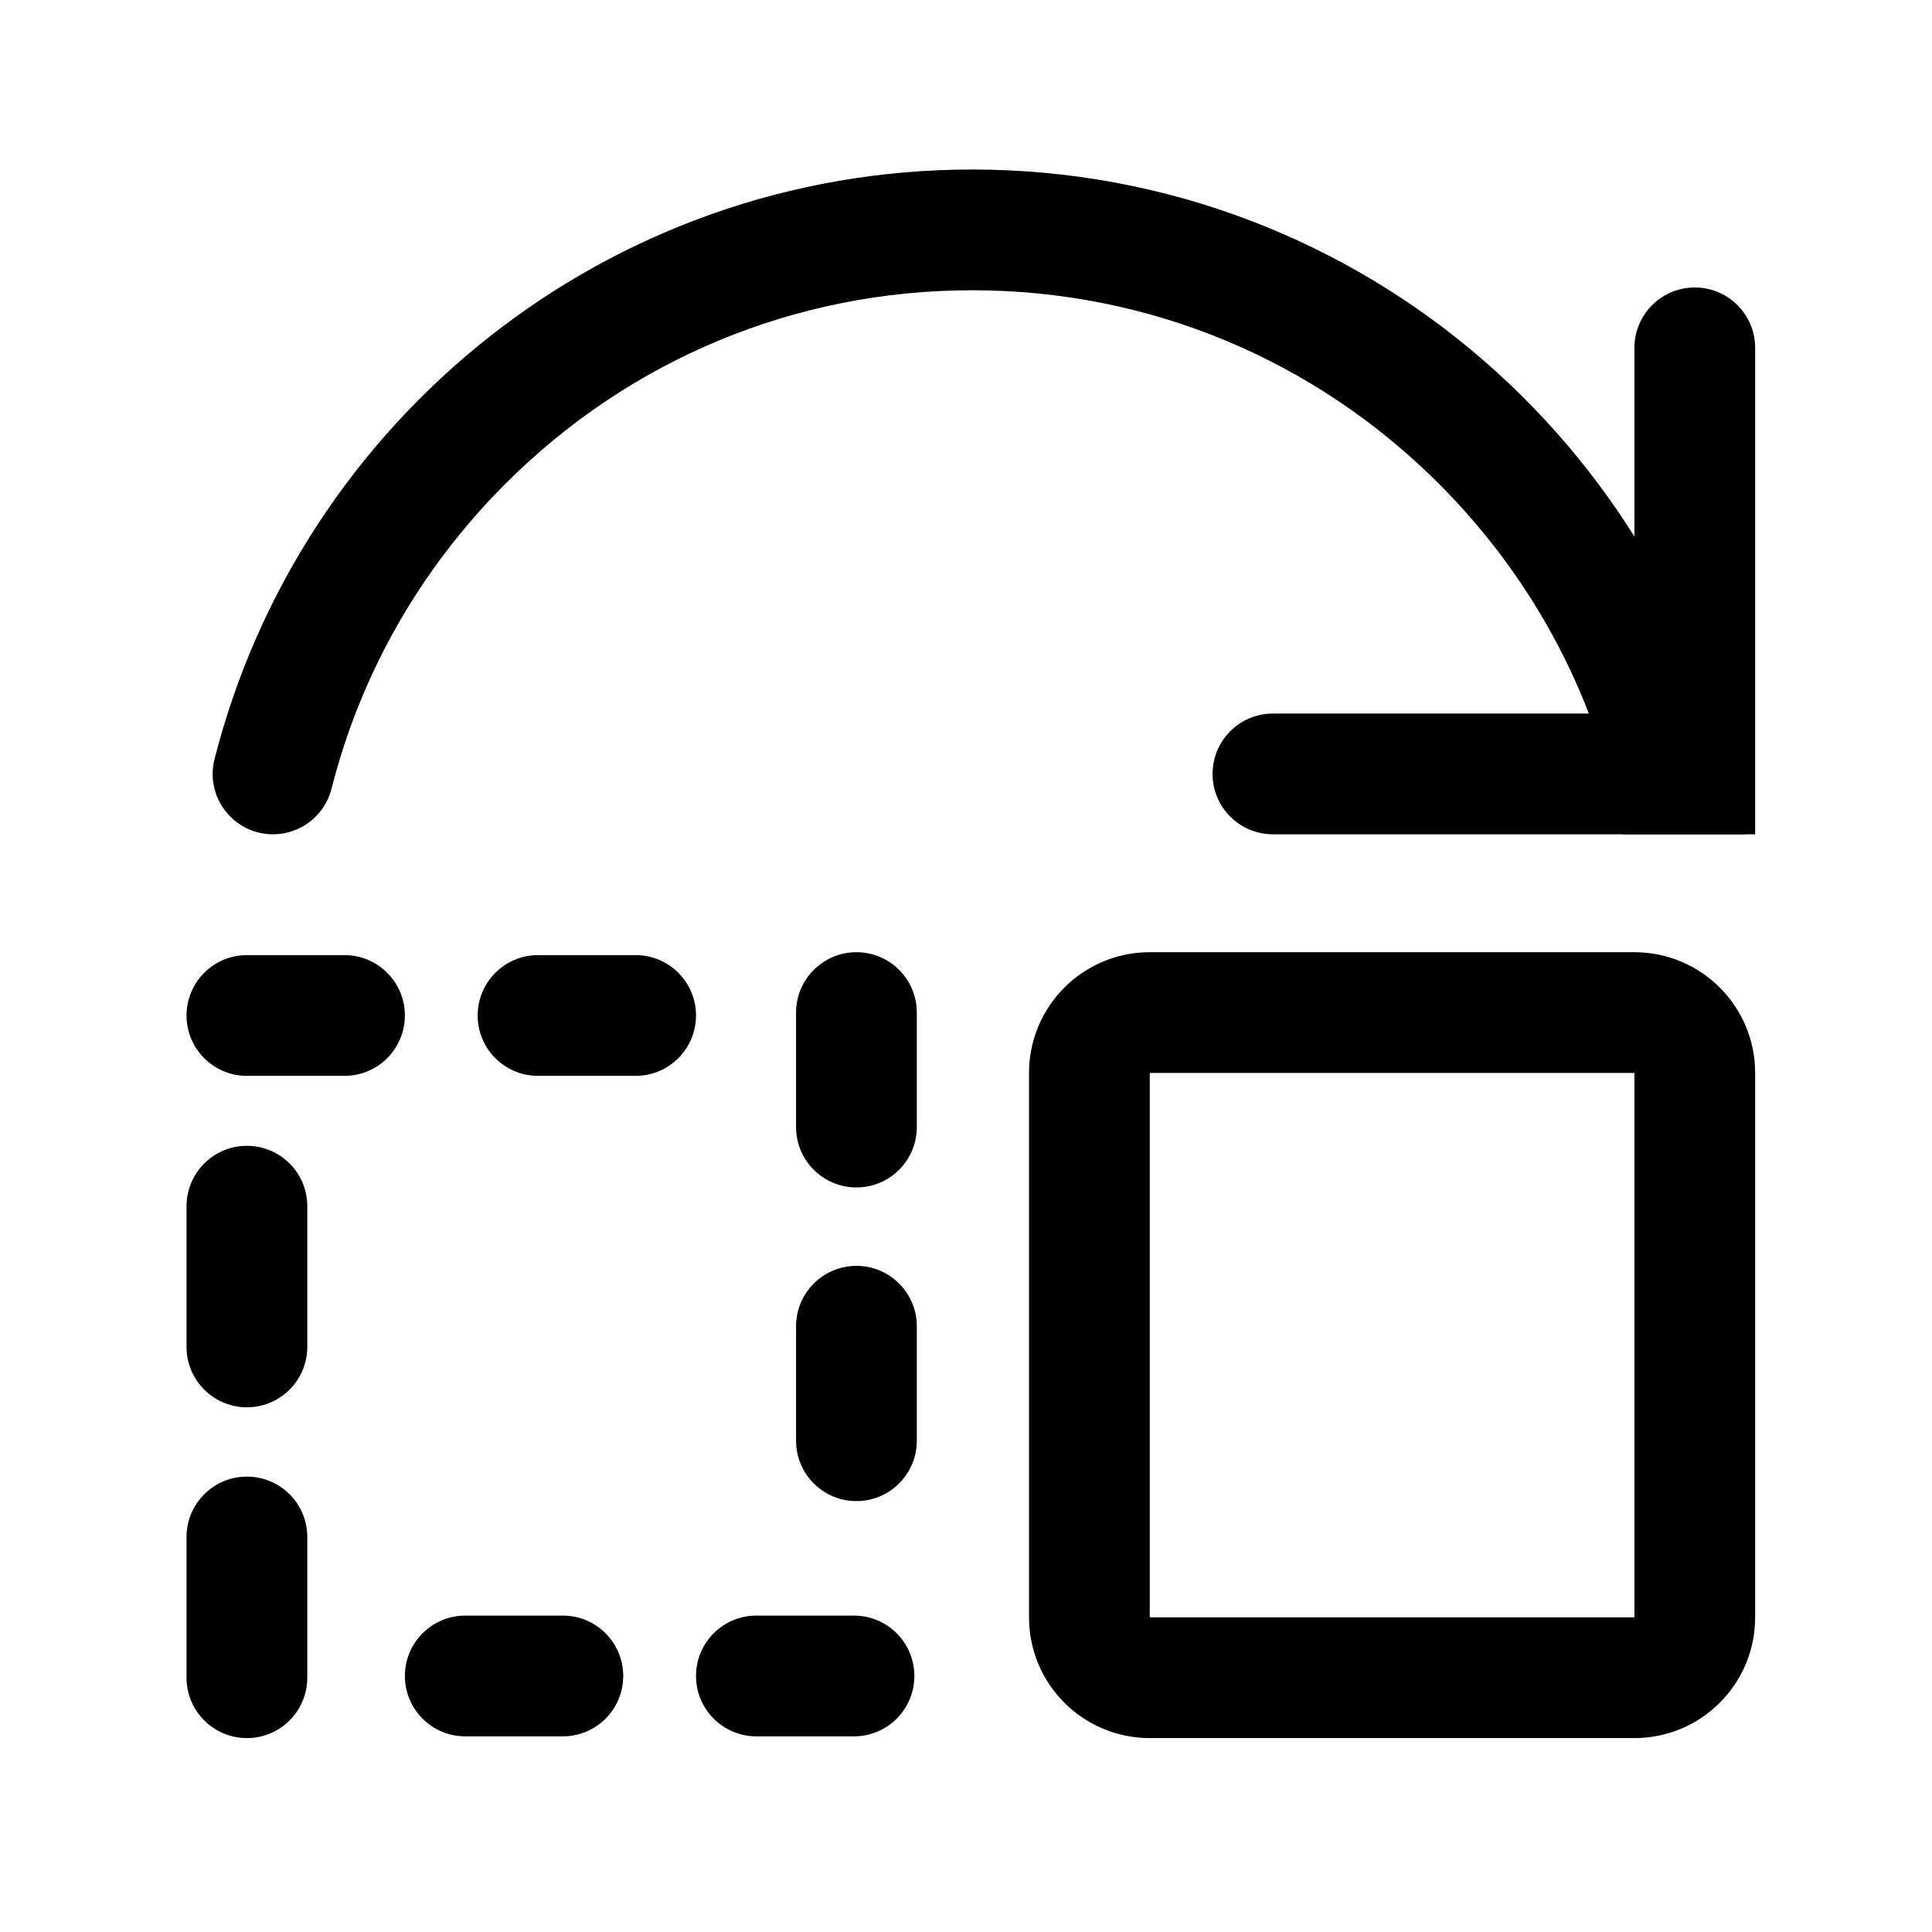 <?xml version="1.0" standalone="no"?><!DOCTYPE svg PUBLIC "-//W3C//DTD SVG 1.1//EN" "http://www.w3.org/Graphics/SVG/1.1/DTD/svg11.dtd"><svg t="1686377828849" class="icon" viewBox="0 0 1024 1024" version="1.1" xmlns="http://www.w3.org/2000/svg" p-id="6089" xmlns:xlink="http://www.w3.org/1999/xlink" width="200" height="200"><path d="M144.719 442.194c14.65 0 27.404-9.959 31.003-24.16 15.338-60.52 46.667-116.006 91.847-161.31 66.17-66.34 154.14-102.88 247.7-102.88s181.53 36.54 247.7 102.88c51.13 51.27 84.53 115.58 97.08 185.47l64.86 0c-30.33-199.5-202.18-352.35-409.64-352.35-193.419 0-355.885 132.86-401.562 312.517-5.136 20.203 10.166 39.833 31.012 39.833zM162.868 814.637l0 74.587c0 17.673-14.327 32-32 32-17.673 0-32-14.327-32-32l0-74.587c0-17.673 14.327-32 32-32 17.674 0 32 14.327 32 32zM162.868 639.304l0 74.587c0 17.673-14.327 32-32 32-17.673 0-32-14.327-32-32l0-74.587c0-17.673 14.327-32 32-32 17.674 0 32 14.327 32 32zM368.9 888.3c0-17.673 14.327-32 32-32l51.732 0c17.673 0 32 14.327 32 32 0 17.673-14.327 32-32 32L400.9 920.3c-17.673 0-32-14.327-32-32zM421.929 763.616l0-60.683c0-17.673 14.327-32 32-32 17.673 0 32 14.327 32 32l0 60.683c0 17.673-14.327 32-32 32-17.673 0-32-14.327-32-32zM421.929 597.372l0-60.683c0-17.673 14.327-32 32-32 17.673 0 32 14.327 32 32l0 60.683c0 17.673-14.327 32-32 32-17.673 0-32-14.326-32-32zM609.401 921.224l256.867 0c35.346 0 64-28.654 64-64l0-288.535c0-35.346-28.654-64-64-64L609.401 504.689c-35.346 0-64 28.654-64 64L545.401 857.224c0 35.346 28.654 64 64 64z m256.867-352.535L866.268 857.224 609.401 857.224l0-288.535 256.867 1e-8z" p-id="6090"></path><path d="M866.269 378.194l-191.58 0c-17.673 0-32 14.327-32 32 0 17.673 14.327 32 32 32l255.58 0 0-257.82c0-17.673-14.327-32-32-32-17.673 0-32 14.327-32 32l0 193.82zM98.868 538.229c0-17.673 14.327-32 32-32l51.728 1e-8c17.673 0 32 14.327 32 32 0 17.673-14.327 32-32 32l-51.728 0c-17.673 0-32-14.326-32-32zM253.172 538.229c0-17.673 14.327-32 32-32L336.9 506.229c17.673 0 32 14.327 32 32 0 17.673-14.327 32-32 32l-51.728 0c-17.673 0-32-14.326-32-32zM214.596 888.3c0-17.673 14.327-32 32-32l51.728 0c17.673 0 32 14.327 32 32 0 17.673-14.327 32-32 32l-51.728 0c-17.673 0-32-14.327-32-32z" p-id="6091"></path></svg>